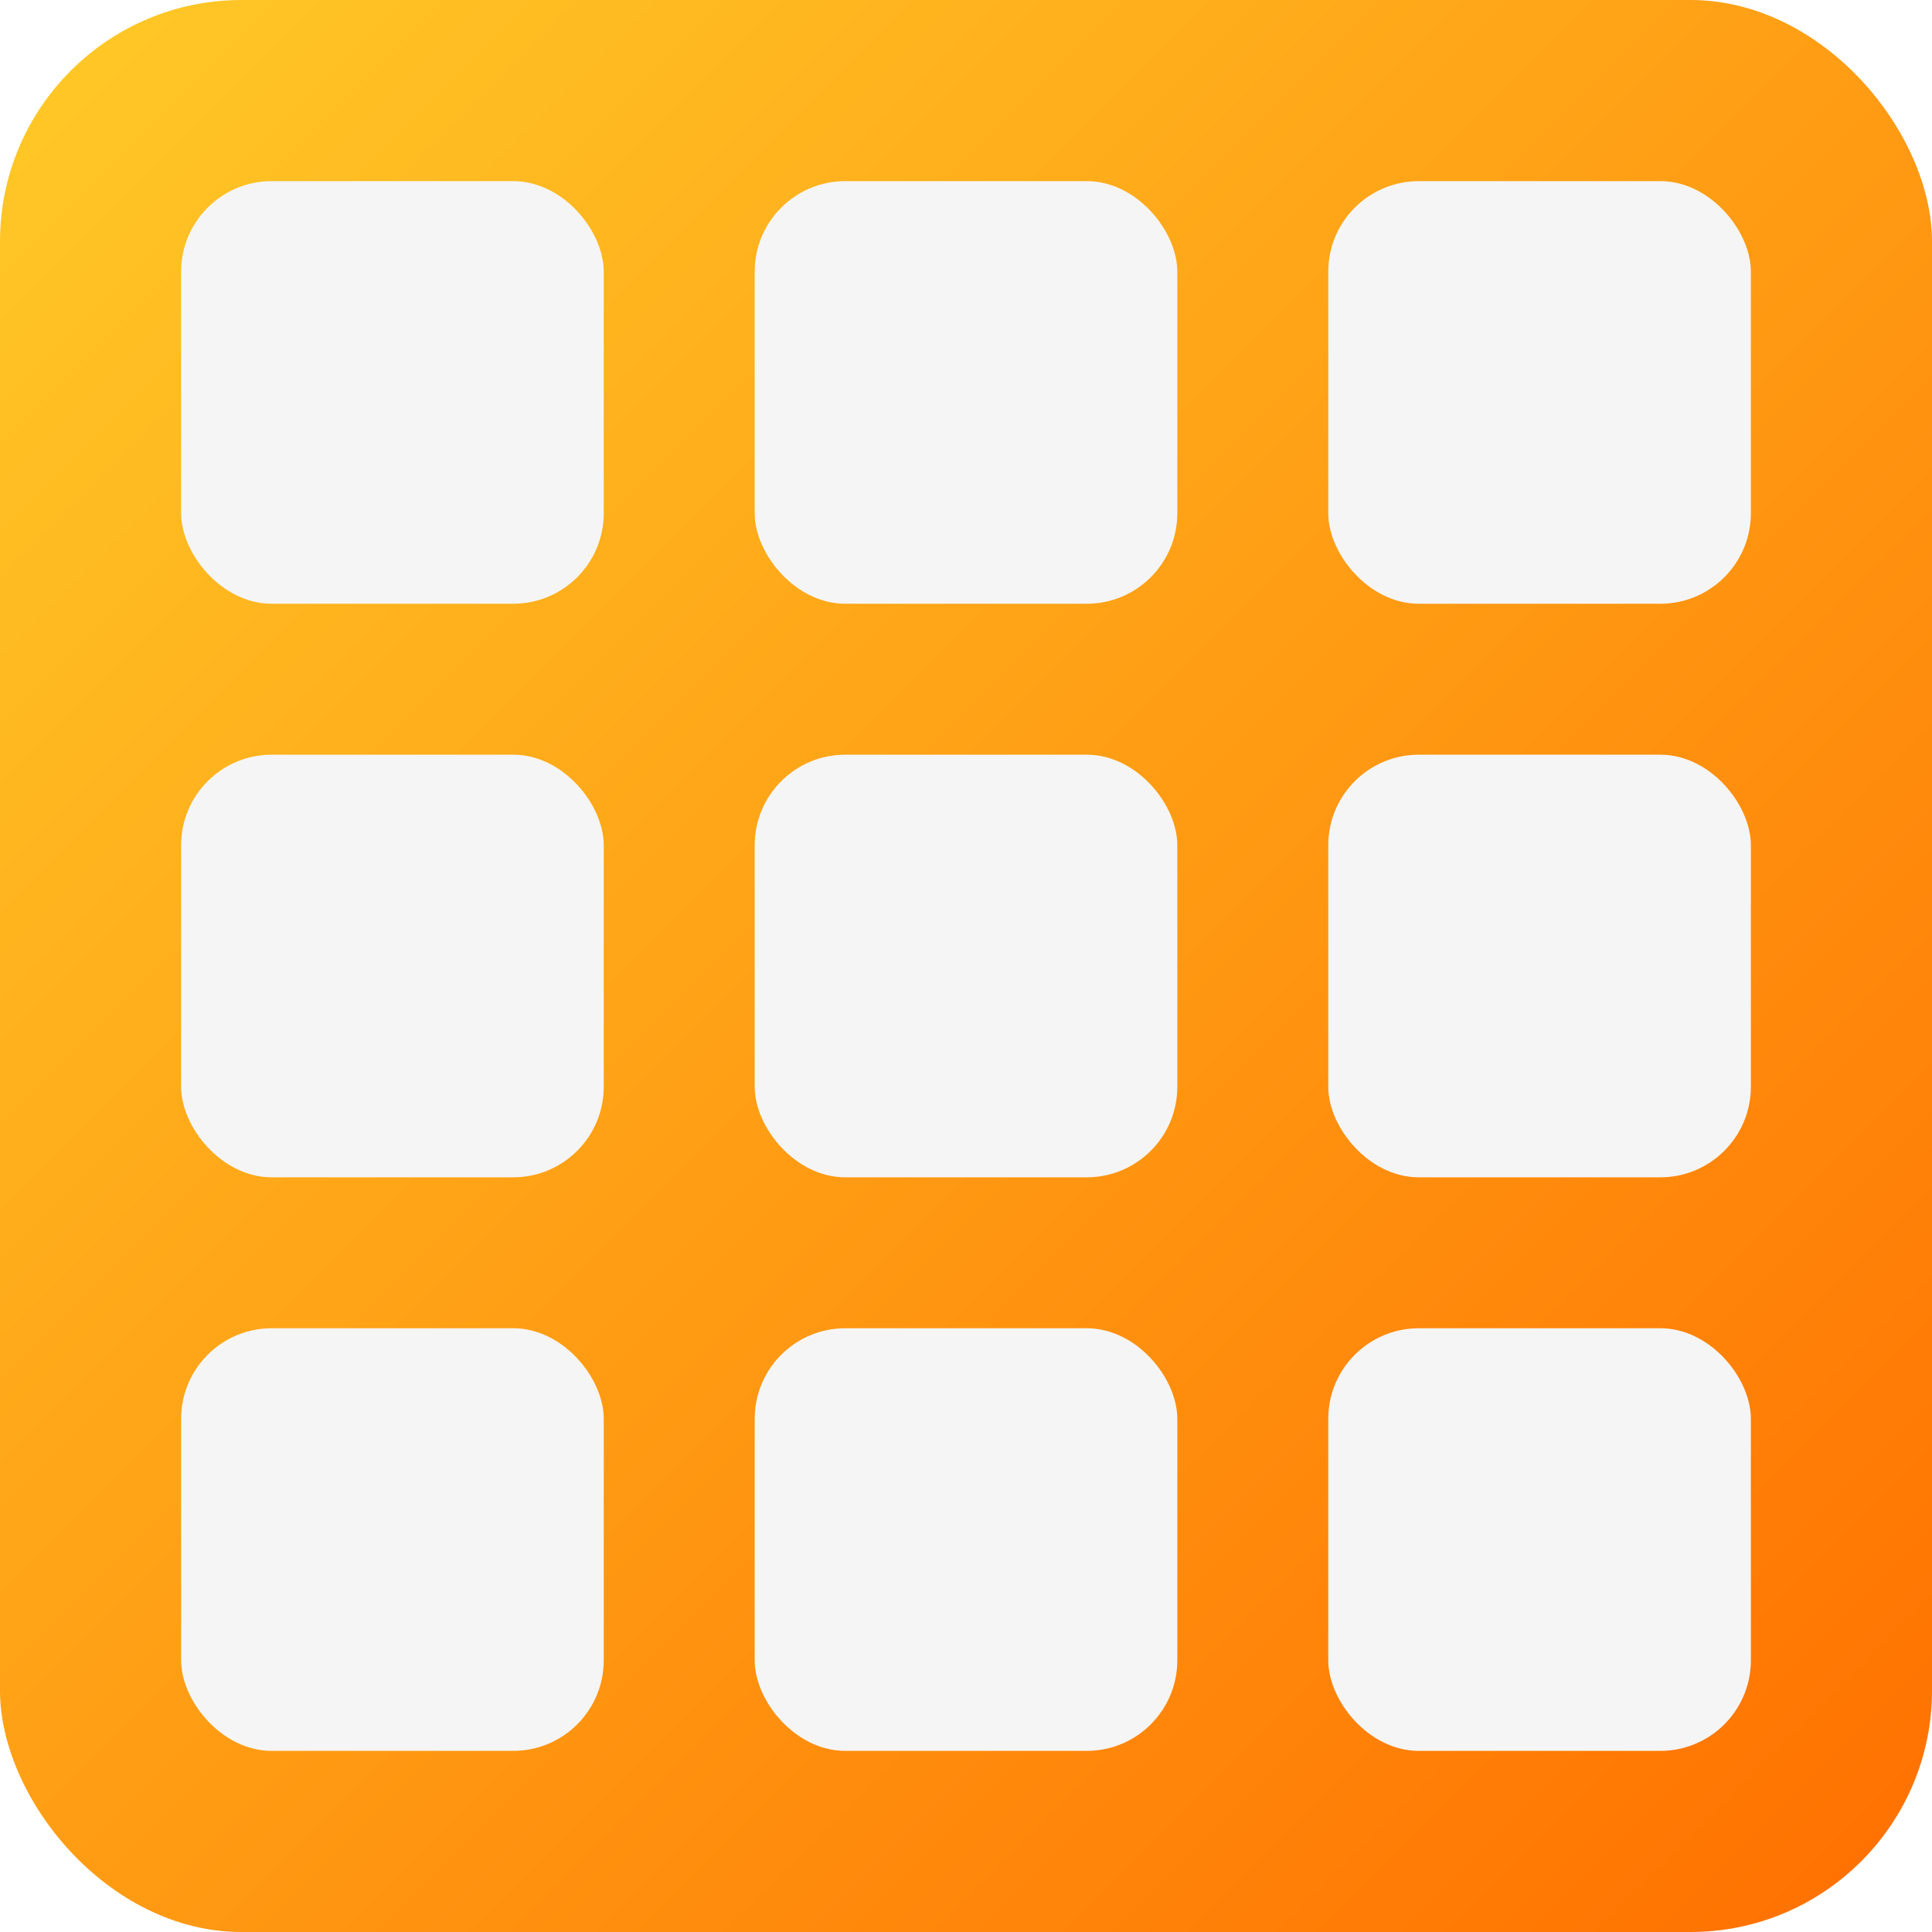 <?xml version="1.0" encoding="UTF-8"?>
<svg xmlns="http://www.w3.org/2000/svg" viewBox="0 0 32 32">
  <style>
    :root {
      --pad-base: #f5f5f5;
      --pad-active: #ff1744;
      --gradient-start: #ffca28;
      --gradient-end: #ff6f00;
    }
    .pad {
      fill: #f5f5f5;
      rx: 1.5;
      transition: fill 0.2s ease;
    }
    .pad:hover {
      fill: #ff1744;
    }
  </style>
  <defs>
    <linearGradient id="bg" gradientUnits="userSpaceOnUse" x1="0" y1="0" x2="32" y2="32">
      <stop offset="0%" stop-color="#ffca28"/>
      <stop offset="100%" stop-color="#ff6f00"/>
    </linearGradient>
  </defs>
  <rect fill="url(#bg)" width="32" height="32" rx="4"/>
  
  <g transform="translate(3,3)">
    <rect class="pad" x="0" y="0" width="7" height="7"/>
    <rect class="pad" x="9.5" y="0" width="7" height="7"/>
    <rect class="pad" x="19" y="0" width="7" height="7"/>
    <rect class="pad" x="0" y="9.5" width="7" height="7"/>
    <rect class="pad" x="9.5" y="9.5" width="7" height="7"/>
    <rect class="pad" x="19" y="9.5" width="7" height="7"/>
    <rect class="pad" x="0" y="19" width="7" height="7"/>
    <rect class="pad" x="9.5" y="19" width="7" height="7"/>
    <rect class="pad" x="19" y="19" width="7" height="7"/>
  </g>
</svg>
